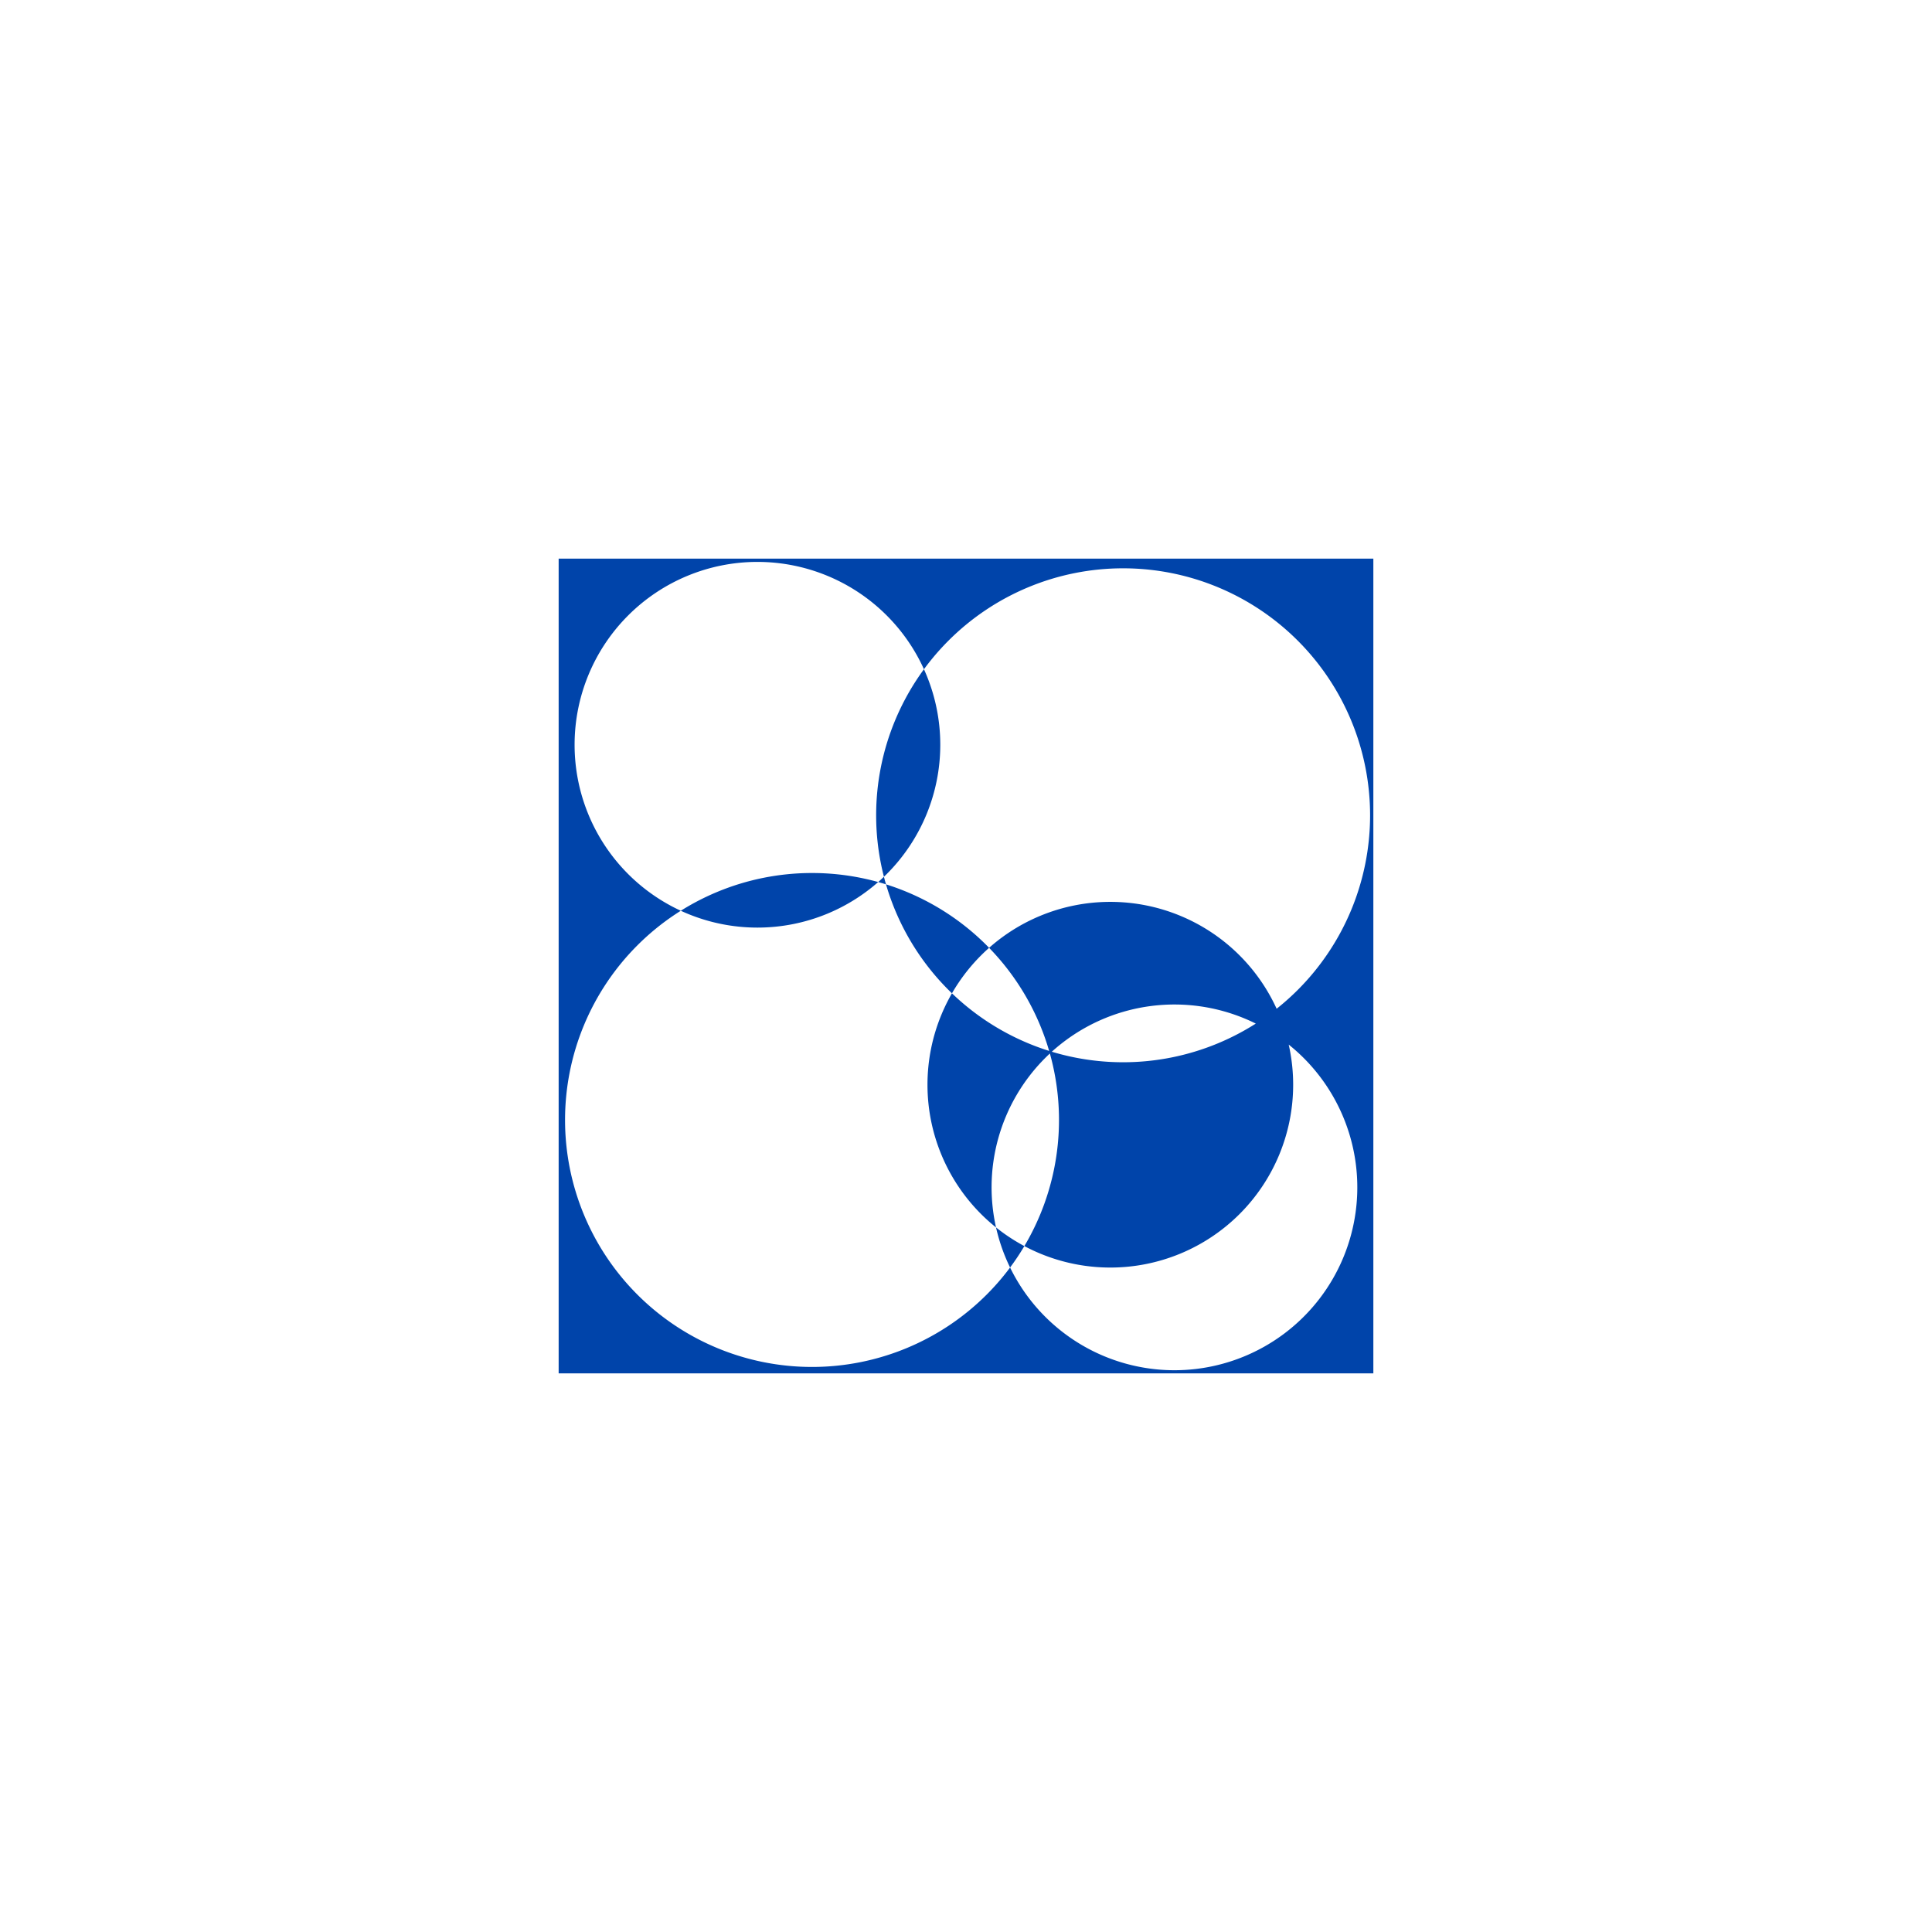<?xml version="1.0" encoding="UTF-8" standalone="no"?>
<!-- Created with Inkscape (http://www.inkscape.org/) -->

<svg
   width="16.6mm"
   height="16.6mm"
   viewBox="0 0 16.6 16.6"
   version="1.1"
   id="svg5"
   inkscape:version="1.1 (c68e22c387, 2021-05-23)"
   sodipodi:docname="aoihata.svg"
   xmlns:inkscape="http://www.inkscape.org/namespaces/inkscape"
   xmlns:sodipodi="http://sodipodi.sourceforge.net/DTD/sodipodi-0.dtd"
   xmlns="http://www.w3.org/2000/svg"
   xmlns:svg="http://www.w3.org/2000/svg">
  <sodipodi:namedview
     id="namedview7"
     pagecolor="#ffffff"
     bordercolor="#666666"
     borderopacity="1.0"
     inkscape:pageshadow="2"
     inkscape:pageopacity="0.0"
     inkscape:pagecheckerboard="0"
     inkscape:document-units="mm"
     showgrid="false"
     inkscape:zoom="7.8816614"
     inkscape:cx="41.171523"
     inkscape:cy="44.026251"
     inkscape:window-width="1920"
     inkscape:window-height="986"
     inkscape:window-x="-11"
     inkscape:window-y="-11"
     inkscape:window-maximized="1"
     inkscape:current-layer="layer1" />
  <defs
     id="defs2">
    <filter
       x="-0.686"
       width="2.371"
       y="-0.686"
       height="2.371"
       inkscape:menu-tooltip="Stone wall texture to use with not too saturated colors"
       inkscape:menu="Textures"
       inkscape:label="Stone Wall"
       style="color-interpolation-filters:sRGB"
       id="filter15077">
      <feTurbulence
         type="turbulence"
         numOctaves="5"
         baseFrequency="0.08 0.175"
         seed="25"
         id="feTurbulence15055" />
      <feColorMatrix
         result="result5"
         values="1 0 0 0 0 0 1 0 0 0 0 0 1 0 0 0 0 0 2 0 "
         id="feColorMatrix15057" />
      <feComposite
         in="SourceGraphic"
         operator="in"
         in2="result5"
         id="feComposite15059" />
      <feMorphology
         operator="dilate"
         radius="0.65"
         result="result3"
         id="feMorphology15061" />
      <feTurbulence
         numOctaves="7"
         baseFrequency="0.05 0.09"
         type="fractalNoise"
         seed="25"
         id="feTurbulence15063" />
      <feGaussianBlur
         stdDeviation="2"
         result="result7"
         id="feGaussianBlur15065" />
      <feDisplacementMap
         in="result3"
         xChannelSelector="R"
         yChannelSelector="G"
         scale="5"
         result="result4"
         in2="result7"
         id="feDisplacementMap15067" />
      <feFlood
         flood-opacity="1"
         flood-color="rgb(255,255,255)"
         id="feFlood15069" />
      <feComposite
         k3="0.7"
         k1="0.7"
         result="result2"
         operator="arithmetic"
         in2="result4"
         id="feComposite15071"
         k2="0"
         k4="0" />
      <feComposite
         k2="1"
         in="result2"
         operator="arithmetic"
         in2="SourceAlpha"
         k1="1"
         result="result6"
         id="feComposite15073"
         k3="0"
         k4="0" />
      <feBlend
         mode="multiply"
         in2="result6"
         in="result6"
         id="feBlend15075" />
    </filter>
    <filter
       x="-0.181"
       width="1.363"
       y="-0.181"
       height="1.363"
       inkscape:menu-tooltip="Stone wall texture to use with not too saturated colors"
       inkscape:menu="Textures"
       inkscape:label="Stone Wall"
       style="color-interpolation-filters:sRGB"
       id="filter15101">
      <feTurbulence
         type="turbulence"
         numOctaves="5"
         baseFrequency="0.08 0.175"
         seed="25"
         id="feTurbulence15079" />
      <feColorMatrix
         result="result5"
         values="1 0 0 0 0 0 1 0 0 0 0 0 1 0 0 0 0 0 2 0 "
         id="feColorMatrix15081" />
      <feComposite
         in="SourceGraphic"
         operator="in"
         in2="result5"
         id="feComposite15083" />
      <feMorphology
         operator="dilate"
         radius="0.65"
         result="result3"
         id="feMorphology15085" />
      <feTurbulence
         numOctaves="7"
         baseFrequency="0.05 0.09"
         type="fractalNoise"
         seed="25"
         id="feTurbulence15087" />
      <feGaussianBlur
         stdDeviation="2"
         result="result7"
         id="feGaussianBlur15089" />
      <feDisplacementMap
         in="result3"
         xChannelSelector="R"
         yChannelSelector="G"
         scale="5"
         result="result4"
         in2="result7"
         id="feDisplacementMap15091" />
      <feFlood
         flood-opacity="1"
         flood-color="rgb(255,255,255)"
         id="feFlood15093" />
      <feComposite
         k3="0.7"
         k1="0.7"
         result="result2"
         operator="arithmetic"
         in2="result4"
         id="feComposite15095"
         k2="0"
         k4="0" />
      <feComposite
         k2="1"
         in="result2"
         operator="arithmetic"
         in2="SourceAlpha"
         k1="1"
         result="result6"
         id="feComposite15097"
         k3="0"
         k4="0" />
      <feBlend
         mode="multiply"
         in2="result6"
         in="result6"
         id="feBlend15099" />
    </filter>
    <filter
       x="-0.181"
       width="1.363"
       y="-0.181"
       height="1.363"
       inkscape:menu-tooltip="Stone wall texture to use with not too saturated colors"
       inkscape:menu="Textures"
       inkscape:label="Stone Wall"
       style="color-interpolation-filters:sRGB"
       id="filter15125">
      <feTurbulence
         type="turbulence"
         numOctaves="5"
         baseFrequency="0.08 0.175"
         seed="25"
         id="feTurbulence15103" />
      <feColorMatrix
         result="result5"
         values="1 0 0 0 0 0 1 0 0 0 0 0 1 0 0 0 0 0 2 0 "
         id="feColorMatrix15105" />
      <feComposite
         in="SourceGraphic"
         operator="in"
         in2="result5"
         id="feComposite15107" />
      <feMorphology
         operator="dilate"
         radius="0.65"
         result="result3"
         id="feMorphology15109" />
      <feTurbulence
         numOctaves="7"
         baseFrequency="0.05 0.09"
         type="fractalNoise"
         seed="25"
         id="feTurbulence15111" />
      <feGaussianBlur
         stdDeviation="2"
         result="result7"
         id="feGaussianBlur15113" />
      <feDisplacementMap
         in="result3"
         xChannelSelector="R"
         yChannelSelector="G"
         scale="5"
         result="result4"
         in2="result7"
         id="feDisplacementMap15115" />
      <feFlood
         flood-opacity="1"
         flood-color="rgb(255,255,255)"
         id="feFlood15117" />
      <feComposite
         k3="0.7"
         k1="0.7"
         result="result2"
         operator="arithmetic"
         in2="result4"
         id="feComposite15119"
         k2="0"
         k4="0" />
      <feComposite
         k2="1"
         in="result2"
         operator="arithmetic"
         in2="SourceAlpha"
         k1="1"
         result="result6"
         id="feComposite15121"
         k3="0"
         k4="0" />
      <feBlend
         mode="multiply"
         in2="result6"
         in="result6"
         id="feBlend15123" />
    </filter>
    <filter
       x="-0.307"
       width="1.614"
       y="-0.339"
       height="1.678"
       inkscape:menu-tooltip="Stone wall texture to use with not too saturated colors"
       inkscape:menu="Textures"
       inkscape:label="Stone Wall"
       style="color-interpolation-filters:sRGB"
       id="filter15149">
      <feTurbulence
         type="turbulence"
         numOctaves="5"
         baseFrequency="0.08 0.175"
         seed="25"
         id="feTurbulence15127" />
      <feColorMatrix
         result="result5"
         values="1 0 0 0 0 0 1 0 0 0 0 0 1 0 0 0 0 0 2 0 "
         id="feColorMatrix15129" />
      <feComposite
         in="SourceGraphic"
         operator="in"
         in2="result5"
         id="feComposite15131" />
      <feMorphology
         operator="dilate"
         radius="0.65"
         result="result3"
         id="feMorphology15133" />
      <feTurbulence
         numOctaves="7"
         baseFrequency="0.05 0.09"
         type="fractalNoise"
         seed="25"
         id="feTurbulence15135" />
      <feGaussianBlur
         stdDeviation="2"
         result="result7"
         id="feGaussianBlur15137" />
      <feDisplacementMap
         in="result3"
         xChannelSelector="R"
         yChannelSelector="G"
         scale="5"
         result="result4"
         in2="result7"
         id="feDisplacementMap15139" />
      <feFlood
         flood-opacity="1"
         flood-color="rgb(255,255,255)"
         id="feFlood15141" />
      <feComposite
         k3="0.7"
         k1="0.7"
         result="result2"
         operator="arithmetic"
         in2="result4"
         id="feComposite15143"
         k2="0"
         k4="0" />
      <feComposite
         k2="1"
         in="result2"
         operator="arithmetic"
         in2="SourceAlpha"
         k1="1"
         result="result6"
         id="feComposite15145"
         k3="0"
         k4="0" />
      <feBlend
         mode="multiply"
         in2="result6"
         in="result6"
         id="feBlend15147" />
    </filter>
    <filter
       x="-0.335"
       width="1.669"
       y="-0.308"
       height="1.615"
       inkscape:menu-tooltip="Stone wall texture to use with not too saturated colors"
       inkscape:menu="Textures"
       inkscape:label="Stone Wall"
       style="color-interpolation-filters:sRGB"
       id="filter15173">
      <feTurbulence
         type="turbulence"
         numOctaves="5"
         baseFrequency="0.08 0.175"
         seed="25"
         id="feTurbulence15151" />
      <feColorMatrix
         result="result5"
         values="1 0 0 0 0 0 1 0 0 0 0 0 1 0 0 0 0 0 2 0 "
         id="feColorMatrix15153" />
      <feComposite
         in="SourceGraphic"
         operator="in"
         in2="result5"
         id="feComposite15155" />
      <feMorphology
         operator="dilate"
         radius="0.65"
         result="result3"
         id="feMorphology15157" />
      <feTurbulence
         numOctaves="7"
         baseFrequency="0.05 0.09"
         type="fractalNoise"
         seed="25"
         id="feTurbulence15159" />
      <feGaussianBlur
         stdDeviation="2"
         result="result7"
         id="feGaussianBlur15161" />
      <feDisplacementMap
         in="result3"
         xChannelSelector="R"
         yChannelSelector="G"
         scale="5"
         result="result4"
         in2="result7"
         id="feDisplacementMap15163" />
      <feFlood
         flood-opacity="1"
         flood-color="rgb(255,255,255)"
         id="feFlood15165" />
      <feComposite
         k3="0.7"
         k1="0.7"
         result="result2"
         operator="arithmetic"
         in2="result4"
         id="feComposite15167"
         k2="0"
         k4="0" />
      <feComposite
         k2="1"
         in="result2"
         operator="arithmetic"
         in2="SourceAlpha"
         k1="1"
         result="result6"
         id="feComposite15169"
         k3="0"
         k4="0" />
      <feBlend
         mode="multiply"
         in2="result6"
         in="result6"
         id="feBlend15171" />
    </filter>
    <filter
       x="-0.431"
       width="1.861"
       y="-0.462"
       height="1.924"
       inkscape:menu-tooltip="Stone wall texture to use with not too saturated colors"
       inkscape:menu="Textures"
       inkscape:label="Stone Wall"
       style="color-interpolation-filters:sRGB"
       id="filter15197">
      <feTurbulence
         type="turbulence"
         numOctaves="5"
         baseFrequency="0.08 0.175"
         seed="25"
         id="feTurbulence15175" />
      <feColorMatrix
         result="result5"
         values="1 0 0 0 0 0 1 0 0 0 0 0 1 0 0 0 0 0 2 0 "
         id="feColorMatrix15177" />
      <feComposite
         in="SourceGraphic"
         operator="in"
         in2="result5"
         id="feComposite15179" />
      <feMorphology
         operator="dilate"
         radius="0.65"
         result="result3"
         id="feMorphology15181" />
      <feTurbulence
         numOctaves="7"
         baseFrequency="0.05 0.09"
         type="fractalNoise"
         seed="25"
         id="feTurbulence15183" />
      <feGaussianBlur
         stdDeviation="2"
         result="result7"
         id="feGaussianBlur15185" />
      <feDisplacementMap
         in="result3"
         xChannelSelector="R"
         yChannelSelector="G"
         scale="5"
         result="result4"
         in2="result7"
         id="feDisplacementMap15187" />
      <feFlood
         flood-opacity="1"
         flood-color="rgb(255,255,255)"
         id="feFlood15189" />
      <feComposite
         k3="0.7"
         k1="0.7"
         result="result2"
         operator="arithmetic"
         in2="result4"
         id="feComposite15191"
         k2="0"
         k4="0" />
      <feComposite
         k2="1"
         in="result2"
         operator="arithmetic"
         in2="SourceAlpha"
         k1="1"
         result="result6"
         id="feComposite15193"
         k3="0"
         k4="0" />
      <feBlend
         mode="multiply"
         in2="result6"
         in="result6"
         id="feBlend15195" />
    </filter>
    <filter
       x="-0.428"
       width="1.857"
       y="-0.428"
       height="1.856"
       inkscape:menu-tooltip="Stone wall texture to use with not too saturated colors"
       inkscape:menu="Textures"
       inkscape:label="Stone Wall"
       style="color-interpolation-filters:sRGB"
       id="filter15221">
      <feTurbulence
         type="turbulence"
         numOctaves="5"
         baseFrequency="0.08 0.175"
         seed="25"
         id="feTurbulence15199" />
      <feColorMatrix
         result="result5"
         values="1 0 0 0 0 0 1 0 0 0 0 0 1 0 0 0 0 0 2 0 "
         id="feColorMatrix15201" />
      <feComposite
         in="SourceGraphic"
         operator="in"
         in2="result5"
         id="feComposite15203" />
      <feMorphology
         operator="dilate"
         radius="0.65"
         result="result3"
         id="feMorphology15205" />
      <feTurbulence
         numOctaves="7"
         baseFrequency="0.05 0.09"
         type="fractalNoise"
         seed="25"
         id="feTurbulence15207" />
      <feGaussianBlur
         stdDeviation="2"
         result="result7"
         id="feGaussianBlur15209" />
      <feDisplacementMap
         in="result3"
         xChannelSelector="R"
         yChannelSelector="G"
         scale="5"
         result="result4"
         in2="result7"
         id="feDisplacementMap15211" />
      <feFlood
         flood-opacity="1"
         flood-color="rgb(255,255,255)"
         id="feFlood15213" />
      <feComposite
         k3="0.7"
         k1="0.7"
         result="result2"
         operator="arithmetic"
         in2="result4"
         id="feComposite15215"
         k2="0"
         k4="0" />
      <feComposite
         k2="1"
         in="result2"
         operator="arithmetic"
         in2="SourceAlpha"
         k1="1"
         result="result6"
         id="feComposite15217"
         k3="0"
         k4="0" />
      <feBlend
         mode="multiply"
         in2="result6"
         in="result6"
         id="feBlend15219" />
    </filter>
    <filter
       x="-0.788"
       width="2.576"
       y="-2.92"
       height="6.841"
       inkscape:menu-tooltip="Stone wall texture to use with not too saturated colors"
       inkscape:menu="Textures"
       inkscape:label="Stone Wall"
       style="color-interpolation-filters:sRGB"
       id="filter15245">
      <feTurbulence
         type="turbulence"
         numOctaves="5"
         baseFrequency="0.08 0.175"
         seed="25"
         id="feTurbulence15223" />
      <feColorMatrix
         result="result5"
         values="1 0 0 0 0 0 1 0 0 0 0 0 1 0 0 0 0 0 2 0 "
         id="feColorMatrix15225" />
      <feComposite
         in="SourceGraphic"
         operator="in"
         in2="result5"
         id="feComposite15227" />
      <feMorphology
         operator="dilate"
         radius="0.65"
         result="result3"
         id="feMorphology15229" />
      <feTurbulence
         numOctaves="7"
         baseFrequency="0.05 0.09"
         type="fractalNoise"
         seed="25"
         id="feTurbulence15231" />
      <feGaussianBlur
         stdDeviation="2"
         result="result7"
         id="feGaussianBlur15233" />
      <feDisplacementMap
         in="result3"
         xChannelSelector="R"
         yChannelSelector="G"
         scale="5"
         result="result4"
         in2="result7"
         id="feDisplacementMap15235" />
      <feFlood
         flood-opacity="1"
         flood-color="rgb(255,255,255)"
         id="feFlood15237" />
      <feComposite
         k3="0.7"
         k1="0.7"
         result="result2"
         operator="arithmetic"
         in2="result4"
         id="feComposite15239"
         k2="0"
         k4="0" />
      <feComposite
         k2="1"
         in="result2"
         operator="arithmetic"
         in2="SourceAlpha"
         k1="1"
         result="result6"
         id="feComposite15241"
         k3="0"
         k4="0" />
      <feBlend
         mode="multiply"
         in2="result6"
         in="result6"
         id="feBlend15243" />
    </filter>
    <filter
       x="-2.384"
       width="5.768"
       y="-0.736"
       height="2.472"
       inkscape:menu-tooltip="Stone wall texture to use with not too saturated colors"
       inkscape:menu="Textures"
       inkscape:label="Stone Wall"
       style="color-interpolation-filters:sRGB"
       id="filter15269">
      <feTurbulence
         type="turbulence"
         numOctaves="5"
         baseFrequency="0.08 0.175"
         seed="25"
         id="feTurbulence15247" />
      <feColorMatrix
         result="result5"
         values="1 0 0 0 0 0 1 0 0 0 0 0 1 0 0 0 0 0 2 0 "
         id="feColorMatrix15249" />
      <feComposite
         in="SourceGraphic"
         operator="in"
         in2="result5"
         id="feComposite15251" />
      <feMorphology
         operator="dilate"
         radius="0.65"
         result="result3"
         id="feMorphology15253" />
      <feTurbulence
         numOctaves="7"
         baseFrequency="0.05 0.09"
         type="fractalNoise"
         seed="25"
         id="feTurbulence15255" />
      <feGaussianBlur
         stdDeviation="2"
         result="result7"
         id="feGaussianBlur15257" />
      <feDisplacementMap
         in="result3"
         xChannelSelector="R"
         yChannelSelector="G"
         scale="5"
         result="result4"
         in2="result7"
         id="feDisplacementMap15259" />
      <feFlood
         flood-opacity="1"
         flood-color="rgb(255,255,255)"
         id="feFlood15261" />
      <feComposite
         k3="0.7"
         k1="0.7"
         result="result2"
         operator="arithmetic"
         in2="result4"
         id="feComposite15263"
         k2="0"
         k4="0" />
      <feComposite
         k2="1"
         in="result2"
         operator="arithmetic"
         in2="SourceAlpha"
         k1="1"
         result="result6"
         id="feComposite15265"
         k3="0"
         k4="0" />
      <feBlend
         mode="multiply"
         in2="result6"
         in="result6"
         id="feBlend15267" />
    </filter>
    <filter
       x="-1.502"
       width="4.005"
       y="-1.432"
       height="3.864"
       inkscape:menu-tooltip="Stone wall texture to use with not too saturated colors"
       inkscape:menu="Textures"
       inkscape:label="Stone Wall"
       style="color-interpolation-filters:sRGB"
       id="filter15293">
      <feTurbulence
         type="turbulence"
         numOctaves="5"
         baseFrequency="0.08 0.175"
         seed="25"
         id="feTurbulence15271" />
      <feColorMatrix
         result="result5"
         values="1 0 0 0 0 0 1 0 0 0 0 0 1 0 0 0 0 0 2 0 "
         id="feColorMatrix15273" />
      <feComposite
         in="SourceGraphic"
         operator="in"
         in2="result5"
         id="feComposite15275" />
      <feMorphology
         operator="dilate"
         radius="0.65"
         result="result3"
         id="feMorphology15277" />
      <feTurbulence
         numOctaves="7"
         baseFrequency="0.05 0.09"
         type="fractalNoise"
         seed="25"
         id="feTurbulence15279" />
      <feGaussianBlur
         stdDeviation="2"
         result="result7"
         id="feGaussianBlur15281" />
      <feDisplacementMap
         in="result3"
         xChannelSelector="R"
         yChannelSelector="G"
         scale="5"
         result="result4"
         in2="result7"
         id="feDisplacementMap15283" />
      <feFlood
         flood-opacity="1"
         flood-color="rgb(255,255,255)"
         id="feFlood15285" />
      <feComposite
         k3="0.7"
         k1="0.7"
         result="result2"
         operator="arithmetic"
         in2="result4"
         id="feComposite15287"
         k2="0"
         k4="0" />
      <feComposite
         k2="1"
         in="result2"
         operator="arithmetic"
         in2="SourceAlpha"
         k1="1"
         result="result6"
         id="feComposite15289"
         k3="0"
         k4="0" />
      <feBlend
         mode="multiply"
         in2="result6"
         in="result6"
         id="feBlend15291" />
    </filter>
    <filter
       x="-6.445"
       width="13.889"
       y="-4.521"
       height="10.042"
       inkscape:menu-tooltip="Stone wall texture to use with not too saturated colors"
       inkscape:menu="Textures"
       inkscape:label="Stone Wall"
       style="color-interpolation-filters:sRGB"
       id="filter15317">
      <feTurbulence
         type="turbulence"
         numOctaves="5"
         baseFrequency="0.08 0.175"
         seed="25"
         id="feTurbulence15295" />
      <feColorMatrix
         result="result5"
         values="1 0 0 0 0 0 1 0 0 0 0 0 1 0 0 0 0 0 2 0 "
         id="feColorMatrix15297" />
      <feComposite
         in="SourceGraphic"
         operator="in"
         in2="result5"
         id="feComposite15299" />
      <feMorphology
         operator="dilate"
         radius="0.65"
         result="result3"
         id="feMorphology15301" />
      <feTurbulence
         numOctaves="7"
         baseFrequency="0.05 0.09"
         type="fractalNoise"
         seed="25"
         id="feTurbulence15303" />
      <feGaussianBlur
         stdDeviation="2"
         result="result7"
         id="feGaussianBlur15305" />
      <feDisplacementMap
         in="result3"
         xChannelSelector="R"
         yChannelSelector="G"
         scale="5"
         result="result4"
         in2="result7"
         id="feDisplacementMap15307" />
      <feFlood
         flood-opacity="1"
         flood-color="rgb(255,255,255)"
         id="feFlood15309" />
      <feComposite
         k3="0.7"
         k1="0.7"
         result="result2"
         operator="arithmetic"
         in2="result4"
         id="feComposite15311"
         k2="0"
         k4="0" />
      <feComposite
         k2="1"
         in="result2"
         operator="arithmetic"
         in2="SourceAlpha"
         k1="1"
         result="result6"
         id="feComposite15313"
         k3="0"
         k4="0" />
      <feBlend
         mode="multiply"
         in2="result6"
         in="result6"
         id="feBlend15315" />
    </filter>
    <filter
       x="-0.337"
       width="1.675"
       y="-0.31"
       height="1.62"
       inkscape:menu-tooltip="Stone wall texture to use with not too saturated colors"
       inkscape:menu="Textures"
       inkscape:label="Stone Wall"
       style="color-interpolation-filters:sRGB"
       id="filter15341">
      <feTurbulence
         type="turbulence"
         numOctaves="5"
         baseFrequency="0.08 0.175"
         seed="25"
         id="feTurbulence15319" />
      <feColorMatrix
         result="result5"
         values="1 0 0 0 0 0 1 0 0 0 0 0 1 0 0 0 0 0 2 0 "
         id="feColorMatrix15321" />
      <feComposite
         in="SourceGraphic"
         operator="in"
         in2="result5"
         id="feComposite15323" />
      <feMorphology
         operator="dilate"
         radius="0.65"
         result="result3"
         id="feMorphology15325" />
      <feTurbulence
         numOctaves="7"
         baseFrequency="0.05 0.09"
         type="fractalNoise"
         seed="25"
         id="feTurbulence15327" />
      <feGaussianBlur
         stdDeviation="2"
         result="result7"
         id="feGaussianBlur15329" />
      <feDisplacementMap
         in="result3"
         xChannelSelector="R"
         yChannelSelector="G"
         scale="5"
         result="result4"
         in2="result7"
         id="feDisplacementMap15331" />
      <feFlood
         flood-opacity="1"
         flood-color="rgb(255,255,255)"
         id="feFlood15333" />
      <feComposite
         k3="0.7"
         k1="0.7"
         result="result2"
         operator="arithmetic"
         in2="result4"
         id="feComposite15335"
         k2="0"
         k4="0" />
      <feComposite
         k2="1"
         in="result2"
         operator="arithmetic"
         in2="SourceAlpha"
         k1="1"
         result="result6"
         id="feComposite15337"
         k3="0"
         k4="0" />
      <feBlend
         mode="multiply"
         in2="result6"
         in="result6"
         id="feBlend15339" />
    </filter>
    <filter
       x="-0.436"
       width="1.872"
       y="-0.469"
       height="1.939"
       inkscape:menu-tooltip="Stone wall texture to use with not too saturated colors"
       inkscape:menu="Textures"
       inkscape:label="Stone Wall"
       style="color-interpolation-filters:sRGB"
       id="filter15365">
      <feTurbulence
         type="turbulence"
         numOctaves="5"
         baseFrequency="0.08 0.175"
         seed="25"
         id="feTurbulence15343" />
      <feColorMatrix
         result="result5"
         values="1 0 0 0 0 0 1 0 0 0 0 0 1 0 0 0 0 0 2 0 "
         id="feColorMatrix15345" />
      <feComposite
         in="SourceGraphic"
         operator="in"
         in2="result5"
         id="feComposite15347" />
      <feMorphology
         operator="dilate"
         radius="0.65"
         result="result3"
         id="feMorphology15349" />
      <feTurbulence
         numOctaves="7"
         baseFrequency="0.05 0.09"
         type="fractalNoise"
         seed="25"
         id="feTurbulence15351" />
      <feGaussianBlur
         stdDeviation="2"
         result="result7"
         id="feGaussianBlur15353" />
      <feDisplacementMap
         in="result3"
         xChannelSelector="R"
         yChannelSelector="G"
         scale="5"
         result="result4"
         in2="result7"
         id="feDisplacementMap15355" />
      <feFlood
         flood-opacity="1"
         flood-color="rgb(255,255,255)"
         id="feFlood15357" />
      <feComposite
         k3="0.7"
         k1="0.7"
         result="result2"
         operator="arithmetic"
         in2="result4"
         id="feComposite15359"
         k2="0"
         k4="0" />
      <feComposite
         k2="1"
         in="result2"
         operator="arithmetic"
         in2="SourceAlpha"
         k1="1"
         result="result6"
         id="feComposite15361"
         k3="0"
         k4="0" />
      <feBlend
         mode="multiply"
         in2="result6"
         in="result6"
         id="feBlend15363" />
    </filter>
  </defs>
  <g
     inkscape:label="レイヤー 1"
     inkscape:groupmode="layer"
     id="layer1"
     transform="translate(-80.122,-205.202)">
    <path
       style="fill:#ffff00;stroke-width:0.508"
       d=""
       id="path71"
       transform="scale(0.265)" />
    <path
       style="fill:#1a1a1a;stroke-width:0.508"
       d=""
       id="path644"
       transform="scale(0.265)" />
    <path
       id="path79-3-4-6"
       style="fill:#0044aa;stroke-width:0.028;filter:url(#filter15077)"
       d="m 91.772,215.209 a 1.571,1.571 0 0 1 -1.364,1.754 1.571,1.571 0 0 1 -1.754,-1.364 1.571,1.571 0 0 1 1.364,-1.754 1.571,1.571 0 0 1 1.754,1.364 z m -3.571,-3.608 a 1.571,1.571 0 0 1 -1.571,1.571 1.571,1.571 0 0 1 -1.571,-1.571 1.571,1.571 0 0 1 1.571,-1.571 1.571,1.571 0 0 1 1.571,1.571 z m 3.693,0.606 a 2.122,2.122 0 0 1 -2.122,2.122 2.122,2.122 0 0 1 -2.122,-2.122 2.122,2.122 0 0 1 2.122,-2.122 2.122,2.122 0 0 1 2.122,2.122 z m -2.673,2.618 a 2.122,2.122 0 0 1 -2.122,2.122 2.122,2.122 0 0 1 -2.122,-2.122 2.122,2.122 0 0 1 2.122,-2.122 2.122,2.122 0 0 1 2.122,2.122 z m -4.299,-4.823 v 7 h 7 v -7 z m 4.74,2.949 a 1.571,1.571 0 0 0 -1.571,1.571 1.571,1.571 0 0 0 1.571,1.571 1.571,1.571 0 0 0 1.571,-1.571 1.571,1.571 0 0 0 -1.571,-1.571 z" />
    <path
       style="fill:#ffffff;stroke-width:0.063;filter:url(#filter15245)"
       d="m 326.549,805.596 c -0.657,-0.126 -1.459,-0.383 -1.459,-0.467 0,-0.073 0.693,-0.423 1.312,-0.662 0.88,-0.34 1.74,-0.496 2.748,-0.498 0.86,-0.002 2.03,0.158 2.03,0.277 0,0.089 -0.557,0.475 -1.082,0.751 -0.815,0.428 -1.471,0.588 -2.503,0.61 -0.488,0.011 -0.96,0.005 -1.047,-0.011 z"
       id="path3368"
       transform="scale(0.265)" />
    <path
       style="fill:#ffffff;stroke-width:0.063;filter:url(#filter15269)"
       d="m 331.539,803.876 c -0.024,-0.039 -0.089,-0.366 -0.144,-0.726 -0.278,-1.808 0.167,-3.82 1.202,-5.441 l 0.221,-0.345 0.105,0.25 c 0.165,0.393 0.347,1.218 0.391,1.773 0.111,1.418 -0.468,3.128 -1.43,4.219 -0.185,0.21 -0.317,0.314 -0.344,0.27 z"
       id="path3444"
       transform="scale(0.265)" />
    <path
       style="fill:#ffffff;stroke-width:0.063;filter:url(#filter15293)"
       d="m 333.298,807.301 c -0.684,-0.805 -1.408,-2.074 -1.585,-2.778 -0.039,-0.156 -0.03,-0.166 0.109,-0.125 0.083,0.025 0.444,0.183 0.801,0.352 0.703,0.332 1.368,0.768 1.918,1.257 l 0.347,0.309 -0.395,0.431 c -0.217,0.237 -0.473,0.555 -0.569,0.707 -0.096,0.152 -0.194,0.276 -0.218,0.276 -0.024,6e-5 -0.207,-0.193 -0.408,-0.428 z"
       id="path3483"
       transform="scale(0.265)" />
    <path
       style="fill:#ffffff;stroke-width:0.063;filter:url(#filter15317)"
       d="m 335.507,816.356 c -0.067,-0.157 -0.138,-0.342 -0.158,-0.412 -0.02,-0.07 -0.055,-0.193 -0.078,-0.274 -0.04,-0.137 -0.017,-0.131 0.328,0.093 0.204,0.132 0.382,0.248 0.397,0.258 0.034,0.023 -0.091,0.256 -0.247,0.461 l -0.12,0.158 z"
       id="path3522"
       transform="scale(0.265)" />
  </g>
</svg>
